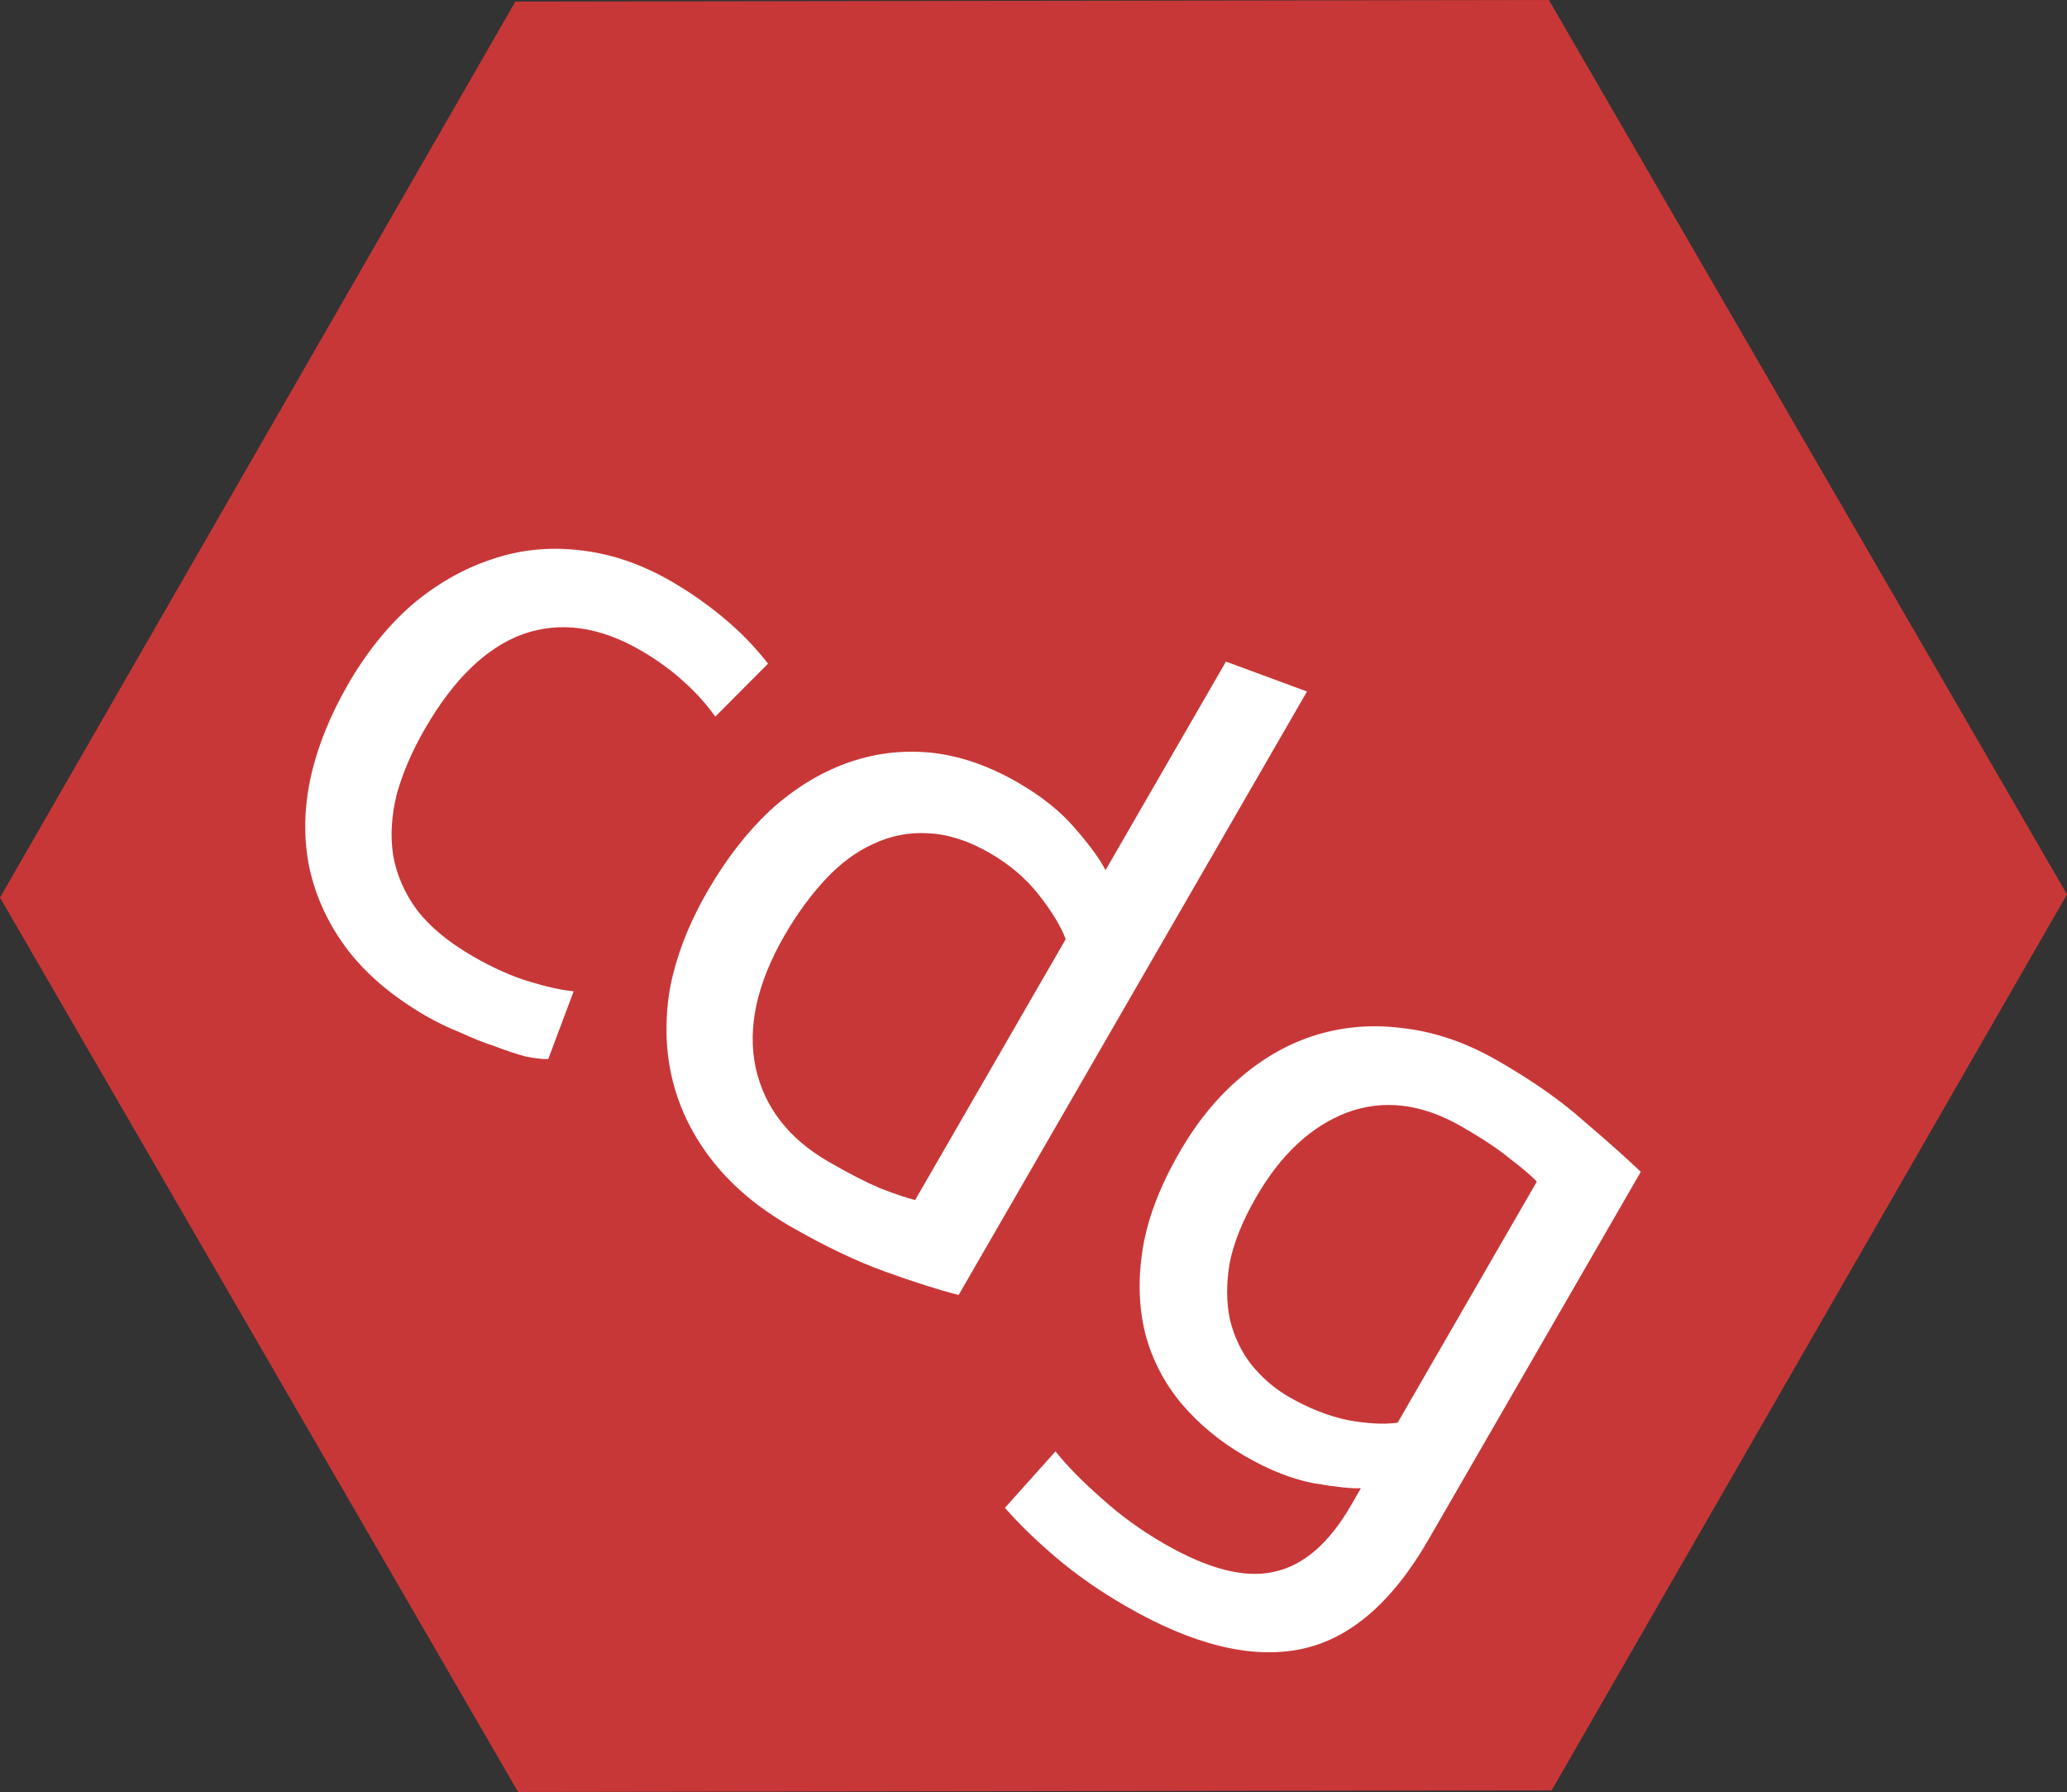 <?xml version="1.0" encoding="UTF-8" standalone="no"?>
<!-- Created with Inkscape (http://www.inkscape.org/) -->

<svg
   xmlns:dc="http://purl.org/dc/elements/1.1/"
   xmlns:cc="http://creativecommons.org/ns#"
   xmlns:rdf="http://www.w3.org/1999/02/22-rdf-syntax-ns#"
   xmlns:svg="http://www.w3.org/2000/svg"
   xmlns="http://www.w3.org/2000/svg"
   xmlns:sodipodi="http://sodipodi.sourceforge.net/DTD/sodipodi-0.dtd"
   xmlns:inkscape="http://www.inkscape.org/namespaces/inkscape"
   width="454.912mm"
   height="394.315mm"
   viewBox="0 0 454.912 394.315"
   version="1.1"
   id="svg8"
   inkscape:version="0.92.5 (2060ec1f9f, 2020-04-08)"
   sodipodi:docname="logo.svg">
  <rect x="0" y="0" width="454.912" height="394.315" fill="#333333" stroke="none"/>
  <defs
     id="defs2" />
  <sodipodi:namedview
     id="base"
     pagecolor="#ffffff"
     bordercolor="#666666"
     borderopacity="1.0"
     inkscape:pageopacity="0.0"
     inkscape:pageshadow="2"
     inkscape:zoom="0.175"
     inkscape:cx="1175.9759"
     inkscape:cy="-674.70226"
     inkscape:document-units="mm"
     inkscape:current-layer="g850"
     showgrid="false"
     inkscape:window-width="1920"
     inkscape:window-height="1016"
     inkscape:window-x="1920"
     inkscape:window-y="294"
     inkscape:window-maximized="1"
     fit-margin-top="0"
     fit-margin-left="0"
     fit-margin-right="0"
     fit-margin-bottom="0" />
  <g
     inkscape:label="Layer 1"
     inkscape:groupmode="layer"
     id="layer1"
     transform="translate(950.902,181.372)">
    <g
       id="g824">
      <g
         id="g850"
         transform="rotate(30,-486.996,-731.239)">
        <path
           sodipodi:type="star"
           style="opacity:1;fill:#c83737;fill-opacity:1;stroke:none;stroke-width:1;stroke-linecap:round;stroke-linejoin:round;stroke-miterlimit:4;stroke-dasharray:none;stroke-dashoffset:0;stroke-opacity:1;paint-order:stroke fill markers"
           id="path815"
           sodipodi:sides="6"
           sodipodi:cx="-318.25592"
           sodipodi:cy="33.92857"
           sodipodi:r1="227.45625"
           sodipodi:r2="130.63724"
           sodipodi:arg1="0.78539816"
           sodipodi:arg2="1.3089969"
           inkscape:flatsided="true"
           inkscape:rounded="0"
           inkscape:randomized="0"
           d="m -157.42,194.764 -219.706,58.87 -160.836,-160.836 58.87,-219.706 219.706,-58.87 160.836,160.836 z"
           inkscape:transform-center-x="-4.2748615e-06"
           transform="rotate(44.912,-318.256,33.929)" />
        <g
           aria-label="cdg"
           style="font-style:normal;font-variant:normal;font-weight:normal;font-stretch:normal;font-size:201.497px;line-height:1.25;font-family:ubuntu;-inkscape-font-specification:ubuntu;letter-spacing:0px;word-spacing:0px;fill:#ffffff;fill-opacity:1;stroke:none;stroke-width:5.037"
           id="text819">
          <path
             d="m -420.809,123.642 q -12.694,0 -22.366,-4.03 -9.47,-4.03 -16.12,-11.284 -6.448,-7.254 -9.672,-17.127 -3.224,-10.075 -3.224,-22.165 0,-12.09 3.425,-22.165 3.627,-10.075 10.075,-17.329 6.448,-7.455 15.717,-11.485 9.47,-4.231 20.956,-4.231 7.052,0 14.105,1.209 7.052,1.209 13.5,3.828 l -4.231,15.918 q -4.231,-2.015 -9.873,-3.224 -5.44,-1.209 -11.687,-1.209 -15.717,0 -24.18,9.873 -8.261,9.873 -8.261,28.814 0,8.463 1.813,15.515 2.015,7.052 6.045,12.09 4.231,5.037 10.679,7.858 6.448,2.619 15.717,2.619 7.455,0 13.5,-1.41 6.045,-1.41 9.47,-3.022 l 2.619,15.717 q -1.612,1.007 -4.634,2.015 -3.022,0.806 -6.851,1.41 -3.828,0.806 -8.261,1.209 -4.231,0.604 -8.261,0.604 z"
             style="fill:#ffffff;stroke-width:5.037"
             id="path818" />
          <path
             d="m -307.366,38.61 q -3.425,-2.821 -9.873,-5.44 -6.448,-2.619 -14.105,-2.619 -8.06,0 -13.903,3.022 -5.642,2.821 -9.269,8.06 -3.627,5.037 -5.239,12.09 -1.612,7.052 -1.612,15.112 0,18.336 9.067,28.411 9.067,9.873 24.18,9.873 7.657,0 12.694,-0.604 5.239,-0.806 8.06,-1.612 z m 0,-70.524 18.739,-3.224 V 118.201 q -6.448,1.813 -16.523,3.627 -10.075,1.813 -23.172,1.813 -12.09,0 -21.762,-3.828 -9.672,-3.828 -16.523,-10.881 -6.851,-7.052 -10.679,-17.127 -3.627,-10.276 -3.627,-22.971 0,-12.09 3.022,-22.165 3.224,-10.075 9.269,-17.329 6.045,-7.254 14.709,-11.284 8.866,-4.03 20.15,-4.03 9.067,0 15.918,2.418 7.052,2.418 10.478,4.634 z"
             style="fill:#ffffff;stroke-width:5.037"
             id="path820" />
          <path
             d="m -190.7,110.746 q -2.418,1.612 -9.47,4.231 -6.851,2.418 -16.12,2.418 -9.47,0 -17.933,-3.022 -8.261,-3.022 -14.508,-9.269 -6.246,-6.448 -9.873,-15.918 -3.627,-9.47 -3.627,-22.568 0,-11.485 3.425,-20.956 3.425,-9.672 9.873,-16.523 6.649,-7.052 16.12,-10.881 9.47,-4.03 21.359,-4.03 13.097,0 22.769,2.015 9.873,1.813 16.523,3.425 v 93.495 q 0,24.18 -12.493,35.06 -12.493,10.881 -37.881,10.881 -9.873,0 -18.739,-1.612 -8.664,-1.612 -15.112,-3.828 l 3.425,-16.321 q 5.642,2.216 13.702,3.828 8.261,1.813 17.127,1.813 16.724,0 23.978,-6.649 7.455,-6.649 7.455,-21.157 z m -0.201,-77.778 q -2.821,-0.806 -7.657,-1.41 -4.634,-0.806 -12.694,-0.806 -15.112,0 -23.374,9.873 -8.06,9.873 -8.06,26.195 0,9.067 2.216,15.515 2.418,6.448 6.246,10.679 4.03,4.231 9.067,6.246 5.239,2.015 10.679,2.015 7.455,0 13.702,-2.015 6.246,-2.216 9.873,-5.037 z"
             style="fill:#ffffff;stroke-width:5.037"
             id="path822" />
        </g>
      </g>
      <g
         id="g850-0"
         transform="rotate(30,-1827.205,947.762)" />
    </g>
  </g>
</svg>
